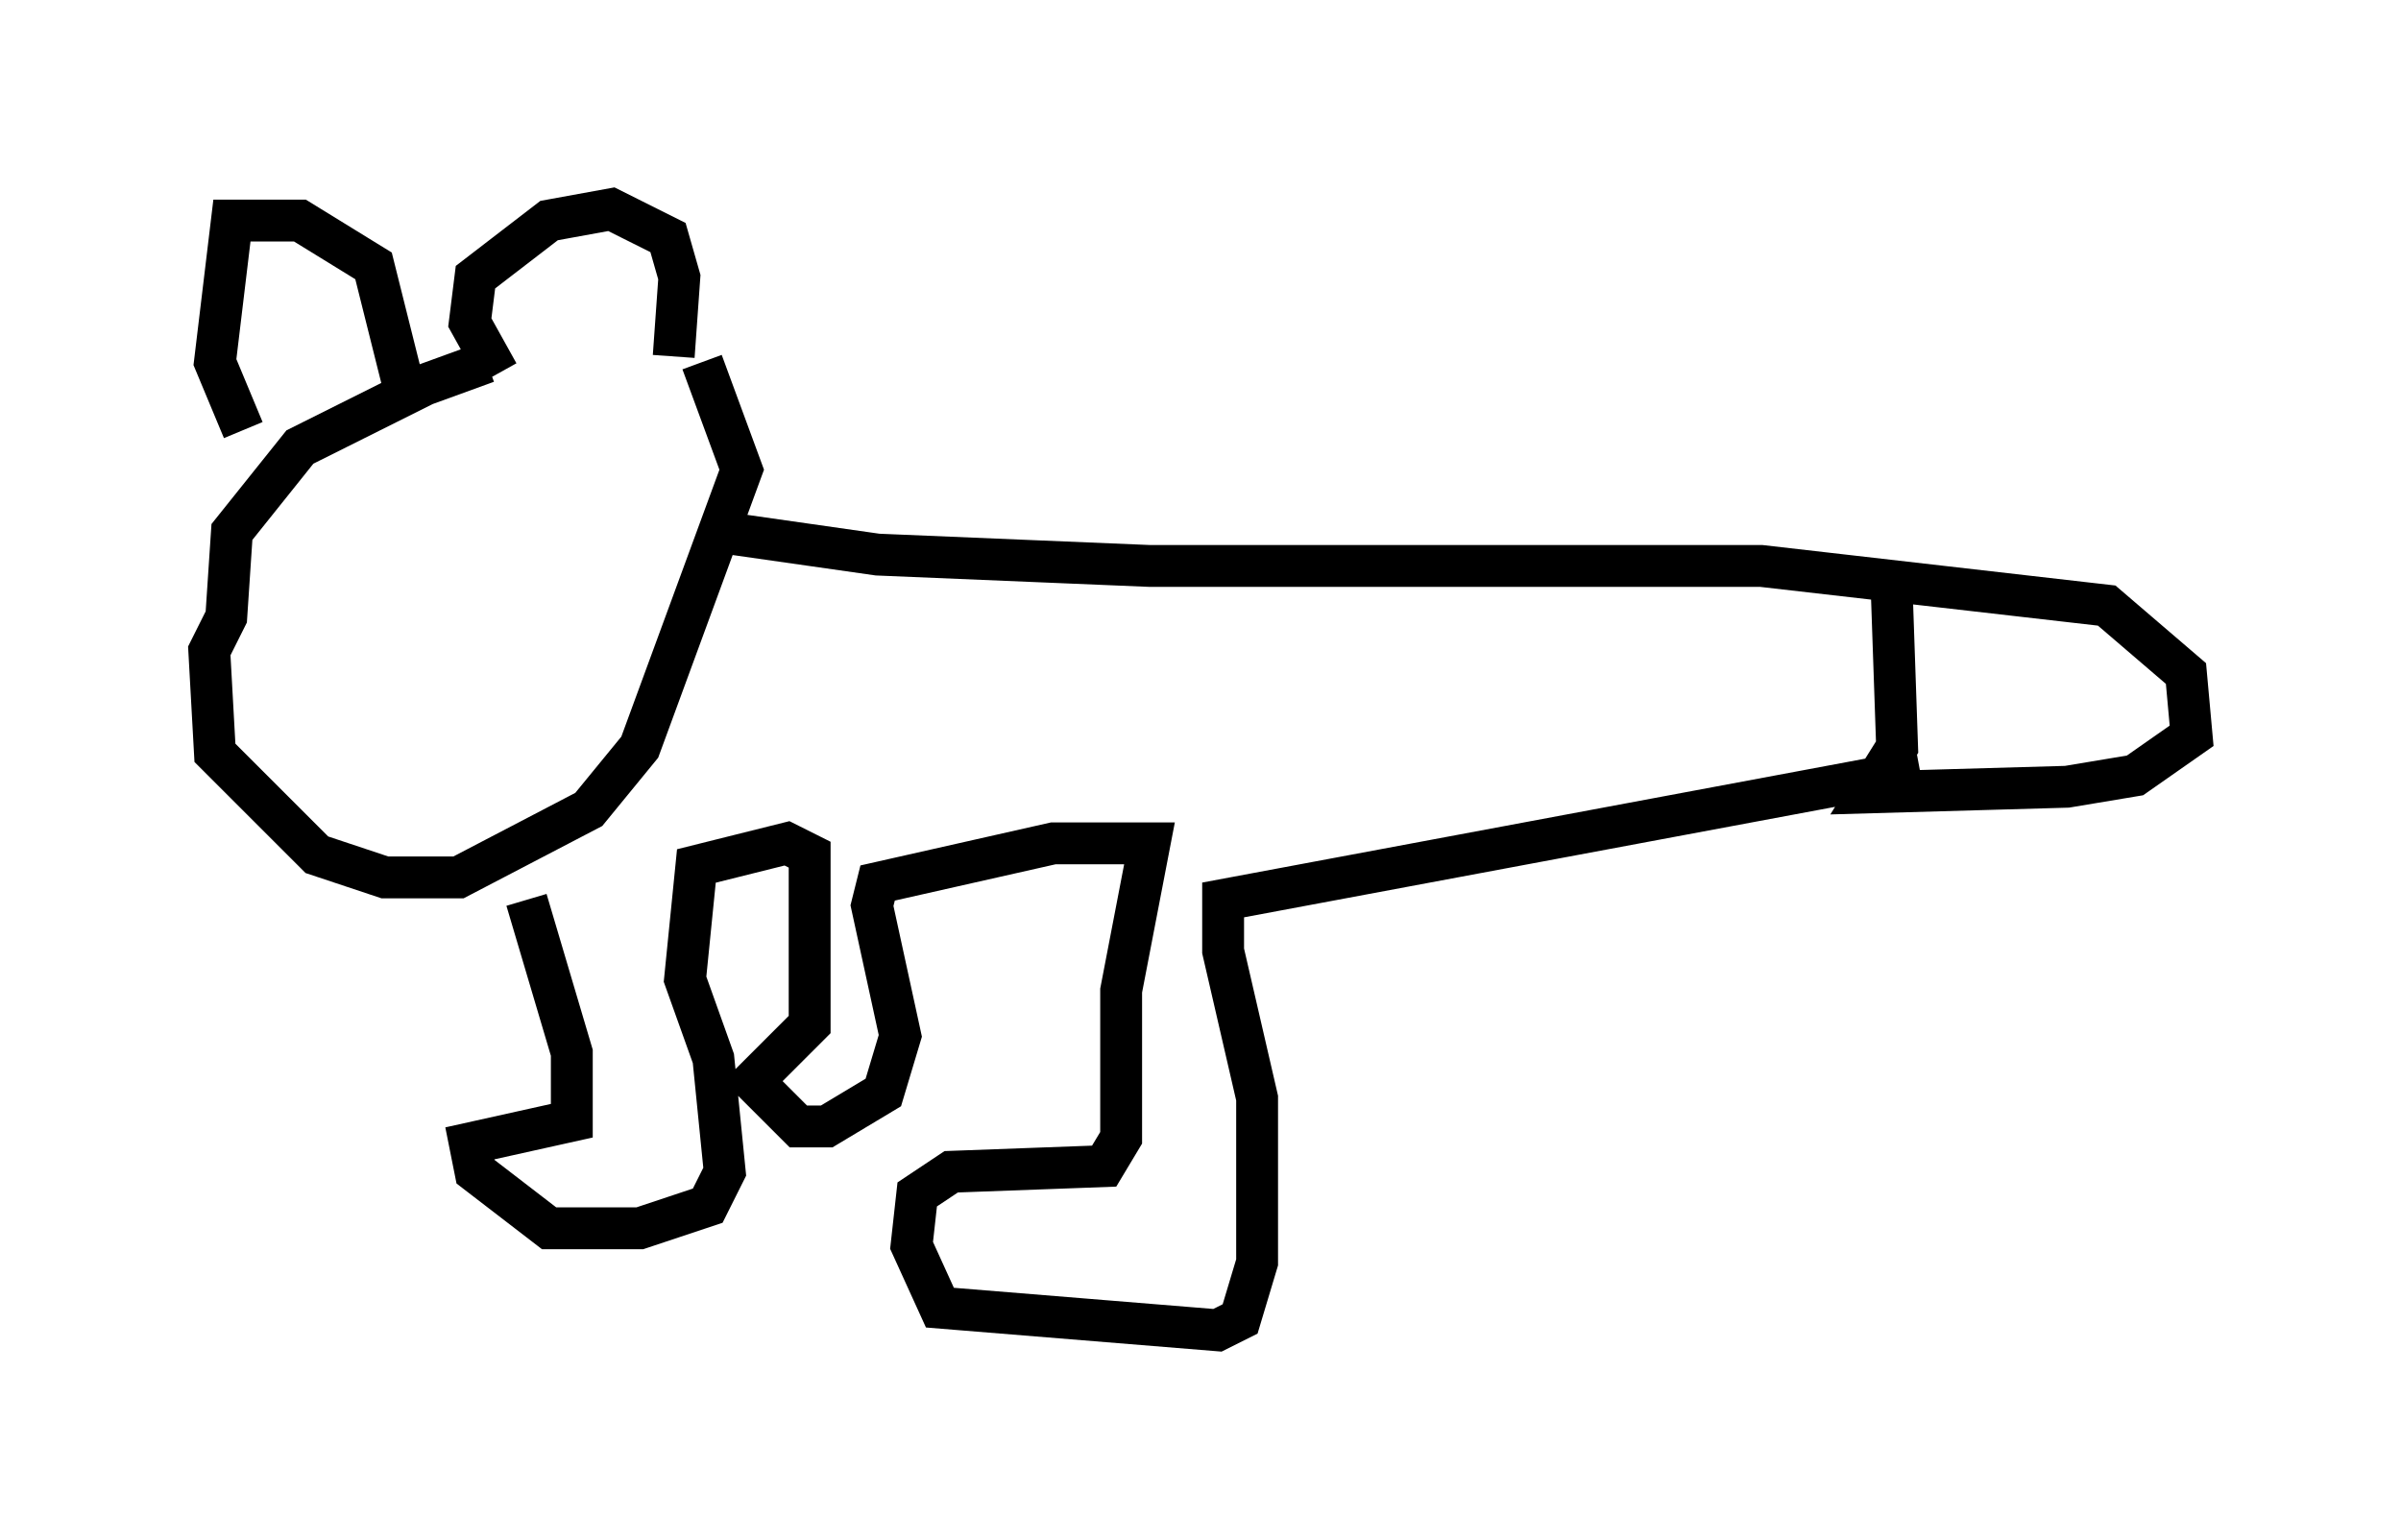 <?xml version="1.0" encoding="utf-8" ?>
<svg baseProfile="full" height="36.793" version="1.1" width="57.361" xmlns="http://www.w3.org/2000/svg" xmlns:ev="http://www.w3.org/2001/xml-events" xmlns:xlink="http://www.w3.org/1999/xlink"><defs /><rect fill="white" height="36.793" width="57.361" x="0" y="0" /><path d="M14.607, 9.195 m-2.977, -0.541 l-1.488, 0.541 -2.977, 1.488 l-1.624, 2.03 -0.135, 2.03 l-0.406, 0.812 0.135, 2.436 l2.436, 2.436 1.624, 0.541 l1.759, 0.0 3.112, -1.624 l1.218, -1.488 2.436, -6.631 l-0.947, -2.571 m-10.961, 1.624 l-0.677, -1.624 0.406, -3.383 l1.624, 0.0 1.759, 1.083 l0.677, 2.706 m2.3, -0.135 l-0.677, -1.218 0.135, -1.083 l1.759, -1.353 1.488, -0.271 l1.353, 0.677 0.271, 0.947 l-0.135, 1.894 m1.083, 4.195 l3.789, 0.541 6.495, 0.271 l14.614, 0.0 8.254, 0.947 l1.894, 1.624 0.135, 1.488 l-1.353, 0.947 -1.624, 0.271 l-4.736, 0.135 0.677, -1.083 l-0.135, -3.924 m0.677, 4.465 l-16.644, 3.112 0.0, 1.218 l0.812, 3.518 0.0, 3.924 l-0.406, 1.353 -0.541, 0.271 l-6.631, -0.541 -0.677, -1.488 l0.135, -1.218 0.812, -0.541 l3.654, -0.135 0.406, -0.677 l0.0, -3.518 0.677, -3.518 l-2.3, 0.0 -4.195, 0.947 l-0.135, 0.541 0.677, 3.112 l-0.406, 1.353 -1.353, 0.812 l-0.677, 0.0 -1.083, -1.083 l1.353, -1.353 0.0, -4.059 l-0.541, -0.271 -2.165, 0.541 l-0.271, 2.706 0.677, 1.894 l0.271, 2.706 -0.406, 0.812 l-1.624, 0.541 -2.165, 0.0 l-1.759, -1.353 -0.135, -0.677 l2.436, -0.541 0.0, -1.624 l-1.083, -3.654 " fill="none" stroke="black" stroke-width="1" /></svg>